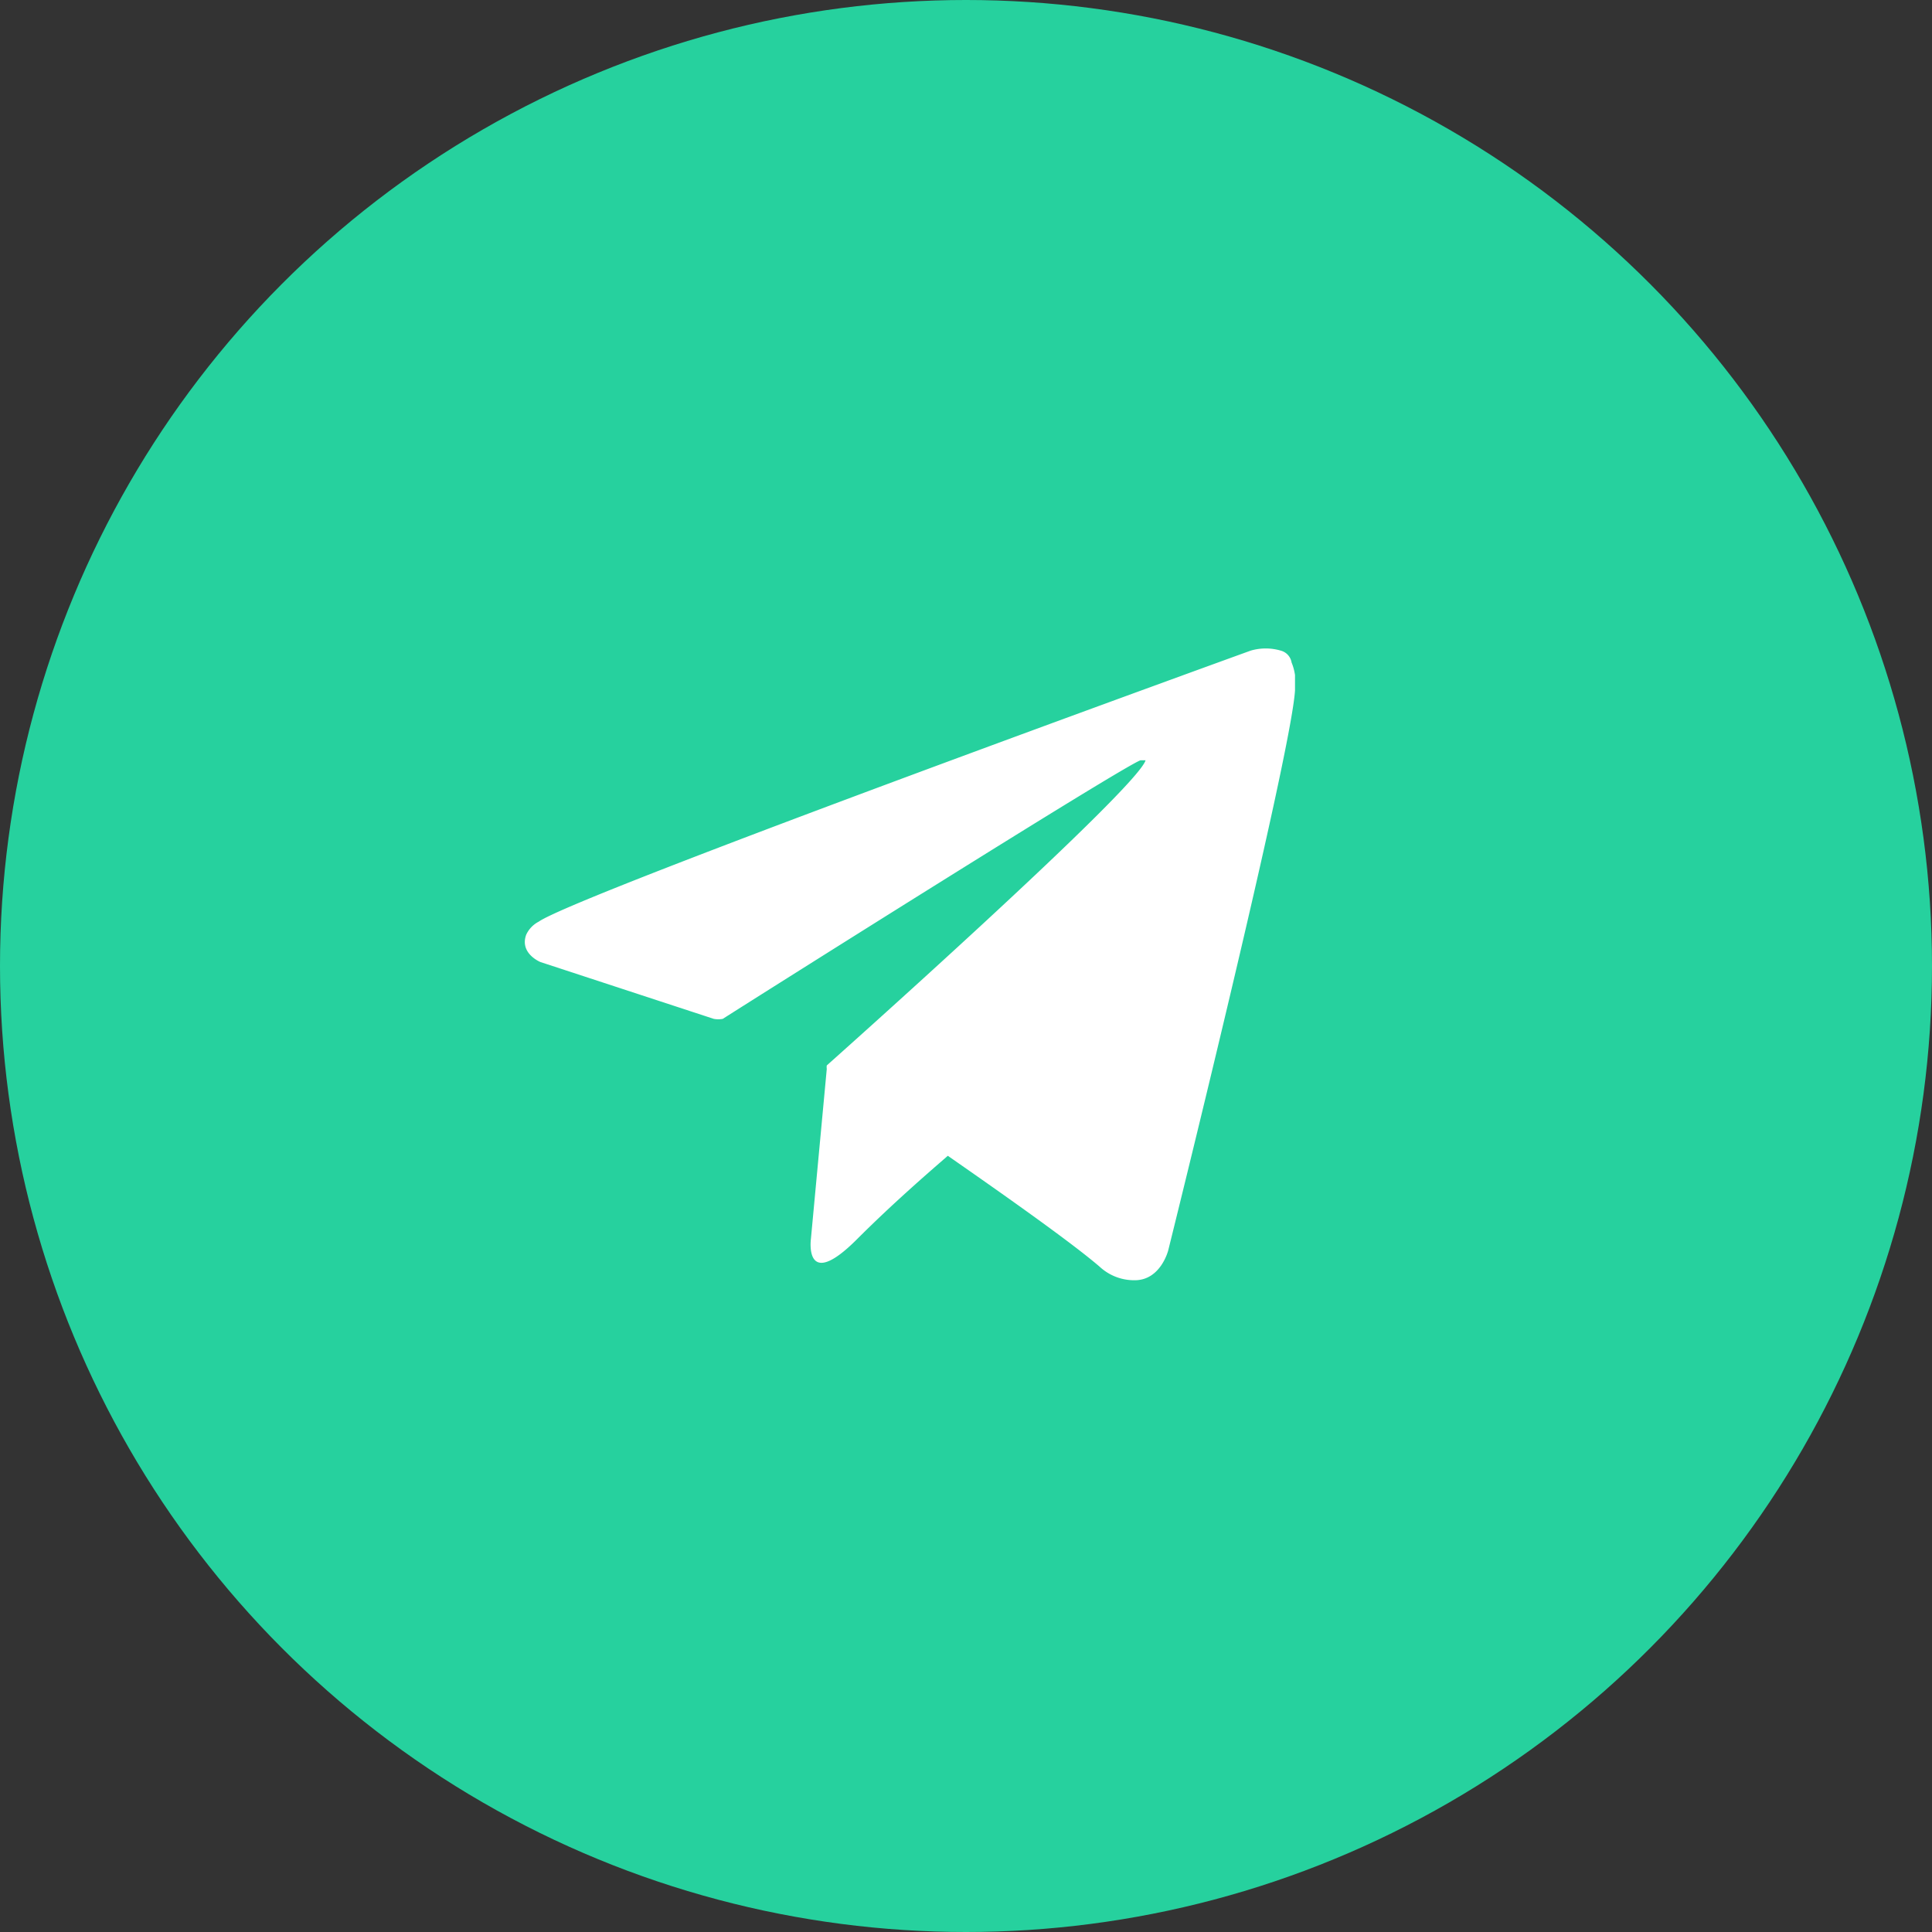 <svg id="Layer_1" data-name="Layer 1" xmlns="http://www.w3.org/2000/svg" viewBox="0 0 34 34"><rect x="0" y="0" width="34" height="34" fill="#333333" stroke="none"/><defs><style>.cls-1{fill:#26d19e;}.cls-2{fill:#fff;}</style></defs><circle class="cls-1" cx="17" cy="17" r="17"/><path class="cls-2" d="M22.73,11.66a.26.26,0,0,0-.19-.21.94.94,0,0,0-.53,0S10.16,15.74,9.48,16.22a.49.49,0,0,0-.22.23c-.12.33.25.48.25.48l3.05,1a.42.42,0,0,0,.16,0c.69-.44,7-4.42,7.35-4.55.06,0,.1,0,.09,0-.15.51-5.61,5.37-5.61,5.37a.19.19,0,0,0,0,.06h0l-.28,3s-.12.93.81,0c.65-.65,1.29-1.2,1.6-1.47,1.05.73,2.18,1.53,2.67,1.95a.89.89,0,0,0,.62.24c.46,0,.59-.53.59-.53s2.16-8.69,2.23-9.85c0-.12,0-.19,0-.27A.91.91,0,0,0,22.73,11.66Z"/></svg>